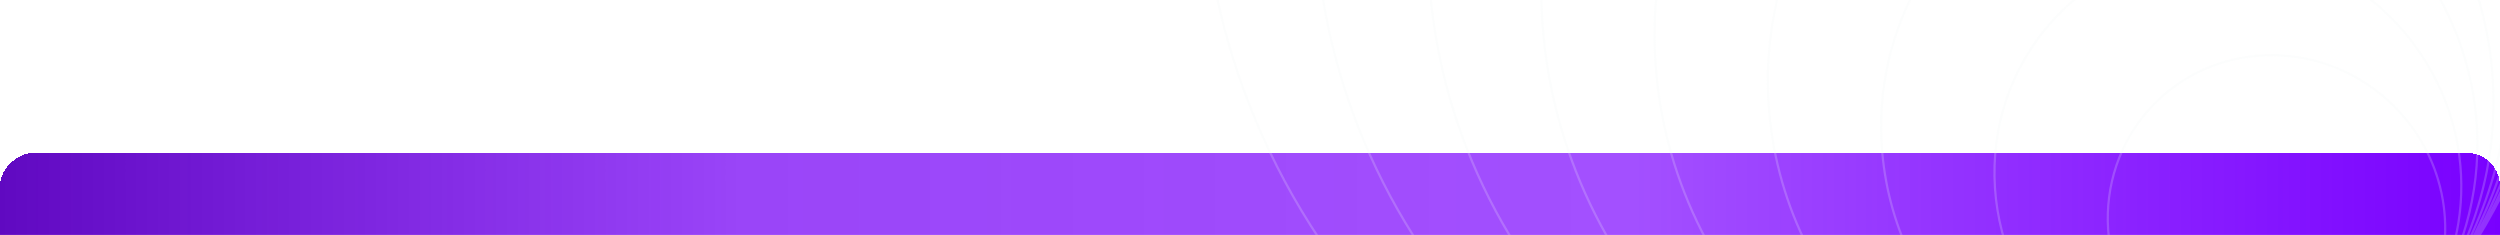<svg width="1128" height="106" viewBox="0 0 1128 106" fill="none" xmlns="http://www.w3.org/2000/svg">
<g filter="url(#filter0_d_168_3085)">
<rect x="1128" width="106" height="1128" rx="15" transform="rotate(90 1128 0)" fill="url(#paint0_linear_168_3085)" shape-rendering="crispEdges"/>
</g>
<path opacity="0.2" fill-rule="evenodd" clip-rule="evenodd" d="M707.183 -188.69C615.789 -87.674 625.994 70.547 730.063 164.704C818.354 244.584 945.785 252.642 1038.2 191.566C956.704 241.665 847.078 233.194 770.587 163.988C678.24 80.437 669.156 -59.997 750.297 -149.681C831.439 -239.365 972.079 -244.337 1064.43 -160.787C1140.92 -91.576 1160.29 16.667 1118.56 102.762C1170.12 4.708 1149.39 -121.296 1061.1 -201.181C957.028 -295.338 798.577 -289.706 707.183 -188.69ZM1083.97 152.212L1084.16 152.006C1084.24 151.92 1084.31 151.834 1084.39 151.748C1111.49 121.284 1108.3 73.907 1077.06 45.639C1045.66 17.228 997.875 18.947 970.33 49.392C942.785 79.837 945.842 127.553 977.244 155.964C1008.49 184.233 1055.95 182.673 1083.56 152.667C1083.63 152.584 1083.71 152.501 1083.79 152.417L1083.97 152.212ZM1097.3 133.627C1120.26 92.369 1111.94 38.473 1074.4 4.503C1030.89 -34.866 964.658 -32.495 926.471 9.712C888.285 51.919 892.533 118.052 936.047 157.421C973.594 191.392 1028.05 194.285 1066.82 167.321C1038.97 183.306 1002.32 180 976.573 156.706C944.782 127.942 941.655 79.596 969.589 48.721C997.522 17.846 1045.94 16.134 1077.73 44.898C1103.48 68.191 1110.42 104.328 1097.3 133.627ZM935.376 158.163C971.254 190.624 1022.47 194.978 1061.04 172.214C1011.55 205.956 942.527 202.015 894.848 158.878C839.223 108.551 833.784 24 882.612 -29.968C931.44 -83.937 1016.11 -86.96 1071.74 -36.634C1119.41 6.502 1130.22 74.78 1101.59 127.394C1120.39 86.74 1110.95 36.221 1075.07 3.762C1031.17 -35.959 964.305 -33.595 925.73 9.041C887.154 51.678 891.473 118.442 935.376 158.163ZM853.654 160.334C911.489 212.66 995.116 217.629 1055.35 177.05C1006.03 206.652 940.213 201.27 894.177 159.619C838.163 108.941 832.653 23.759 881.87 -30.639C931.087 -85.038 1016.39 -88.054 1072.41 -37.375C1118.45 4.28 1130.37 69.247 1105.82 121.27C1140.2 57.289 1126.92 -25.439 1069.08 -77.771C1001.34 -139.055 898.227 -135.38 838.757 -69.649C779.287 -3.919 785.918 99.05 853.654 160.334ZM1049.57 181.928C989.537 218.319 909.151 211.893 852.983 161.075C784.858 99.44 778.157 -4.16 838.015 -70.32C897.874 -136.48 1001.62 -140.148 1069.75 -78.513C1125.92 -27.697 1140.33 51.642 1110.12 115.008C1150.16 39.681 1134.38 -57.417 1066.42 -118.908C986.569 -191.15 865.008 -186.822 794.897 -109.33C724.786 -31.837 732.608 89.549 812.455 161.79C880.423 223.284 978.617 229.297 1049.57 181.928ZM1063.75 -160.045C1141.88 -89.366 1160.14 22.164 1114.35 108.85C1150.3 34.125 1133.41 -59.646 1067.09 -119.65C986.851 -192.243 864.656 -187.923 794.156 -110.001C723.656 -32.078 731.548 89.938 811.784 162.532C878.106 222.536 973.097 229.99 1043.86 186.764C962.177 240.968 849.379 233.927 771.257 163.247C679.299 80.048 670.286 -59.756 751.039 -149.01C831.791 -238.265 971.797 -243.244 1063.75 -160.045ZM729.392 165.445C815.996 243.8 940.148 253.327 1032.36 196.482C929.227 264.305 787.266 255.191 688.861 166.16C572.681 61.046 561.285 -115.593 663.321 -228.371C765.356 -341.149 942.251 -347.432 1058.43 -242.319C1156.82 -153.3 1180.06 -12.985 1122.9 96.399C1170.23 -1.022 1148.36 -123.58 1061.77 -201.923C957.31 -296.431 798.225 -290.807 706.442 -189.361C614.659 -87.915 624.934 70.937 729.392 165.445ZM646.996 168.358C775.179 284.331 970.137 277.904 1083.4 154.326C1083.84 153.848 1084.28 153.367 1084.72 152.883C1085.16 152.398 1085.59 151.912 1086.03 151.425C1197.68 26.395 1184.62 -168.226 1056.44 -284.197C927.764 -400.62 731.79 -393.692 618.724 -268.722C505.658 -143.753 518.316 51.935 646.996 168.358ZM647.667 167.616C519.376 51.545 506.788 -143.512 619.465 -268.052C732.143 -392.591 927.482 -399.527 1055.77 -283.456C1164.38 -185.198 1190.06 -30.339 1127.04 90.43C1180.23 -18.379 1155.9 -155.478 1059.1 -243.06C942.533 -348.526 765.004 -342.25 662.579 -229.042C560.155 -115.834 571.621 61.436 688.191 166.902C784.983 254.474 923.806 265.004 1026.76 201.245C912.887 275.981 756.258 265.864 647.667 167.616Z" fill="#F4F5F5"/>
<defs>
<filter id="filter0_d_168_3085" x="-234" y="-165" width="1596" height="574" filterUnits="userSpaceOnUse" color-interpolation-filters="sRGB">
<feFlood flood-opacity="0" result="BackgroundImageFix"/>
<feColorMatrix in="SourceAlpha" type="matrix" values="0 0 0 0 0 0 0 0 0 0 0 0 0 0 0 0 0 0 127 0" result="hardAlpha"/>
<feOffset dy="69"/>
<feGaussianBlur stdDeviation="117"/>
<feComposite in2="hardAlpha" operator="out"/>
<feColorMatrix type="matrix" values="0 0 0 0 0.31 0 0 0 0 0.649 0 0 0 0 0.671 0 0 0 0.02 0"/>
<feBlend mode="normal" in2="BackgroundImageFix" result="effect1_dropShadow_168_3085"/>
<feBlend mode="normal" in="SourceGraphic" in2="effect1_dropShadow_168_3085" result="shape"/>
</filter>
<linearGradient id="paint0_linear_168_3085" x1="1181" y1="0" x2="1181" y2="1128" gradientUnits="userSpaceOnUse">
<stop stop-color="#7900FF"/>
<stop offset="0.348" stop-color="#7900FF" stop-opacity="0.685"/>
<stop offset="0.704" stop-color="#7501F5" stop-opacity="0.734"/>
<stop offset="1" stop-color="#6009C1"/>
</linearGradient>
</defs>
</svg>
